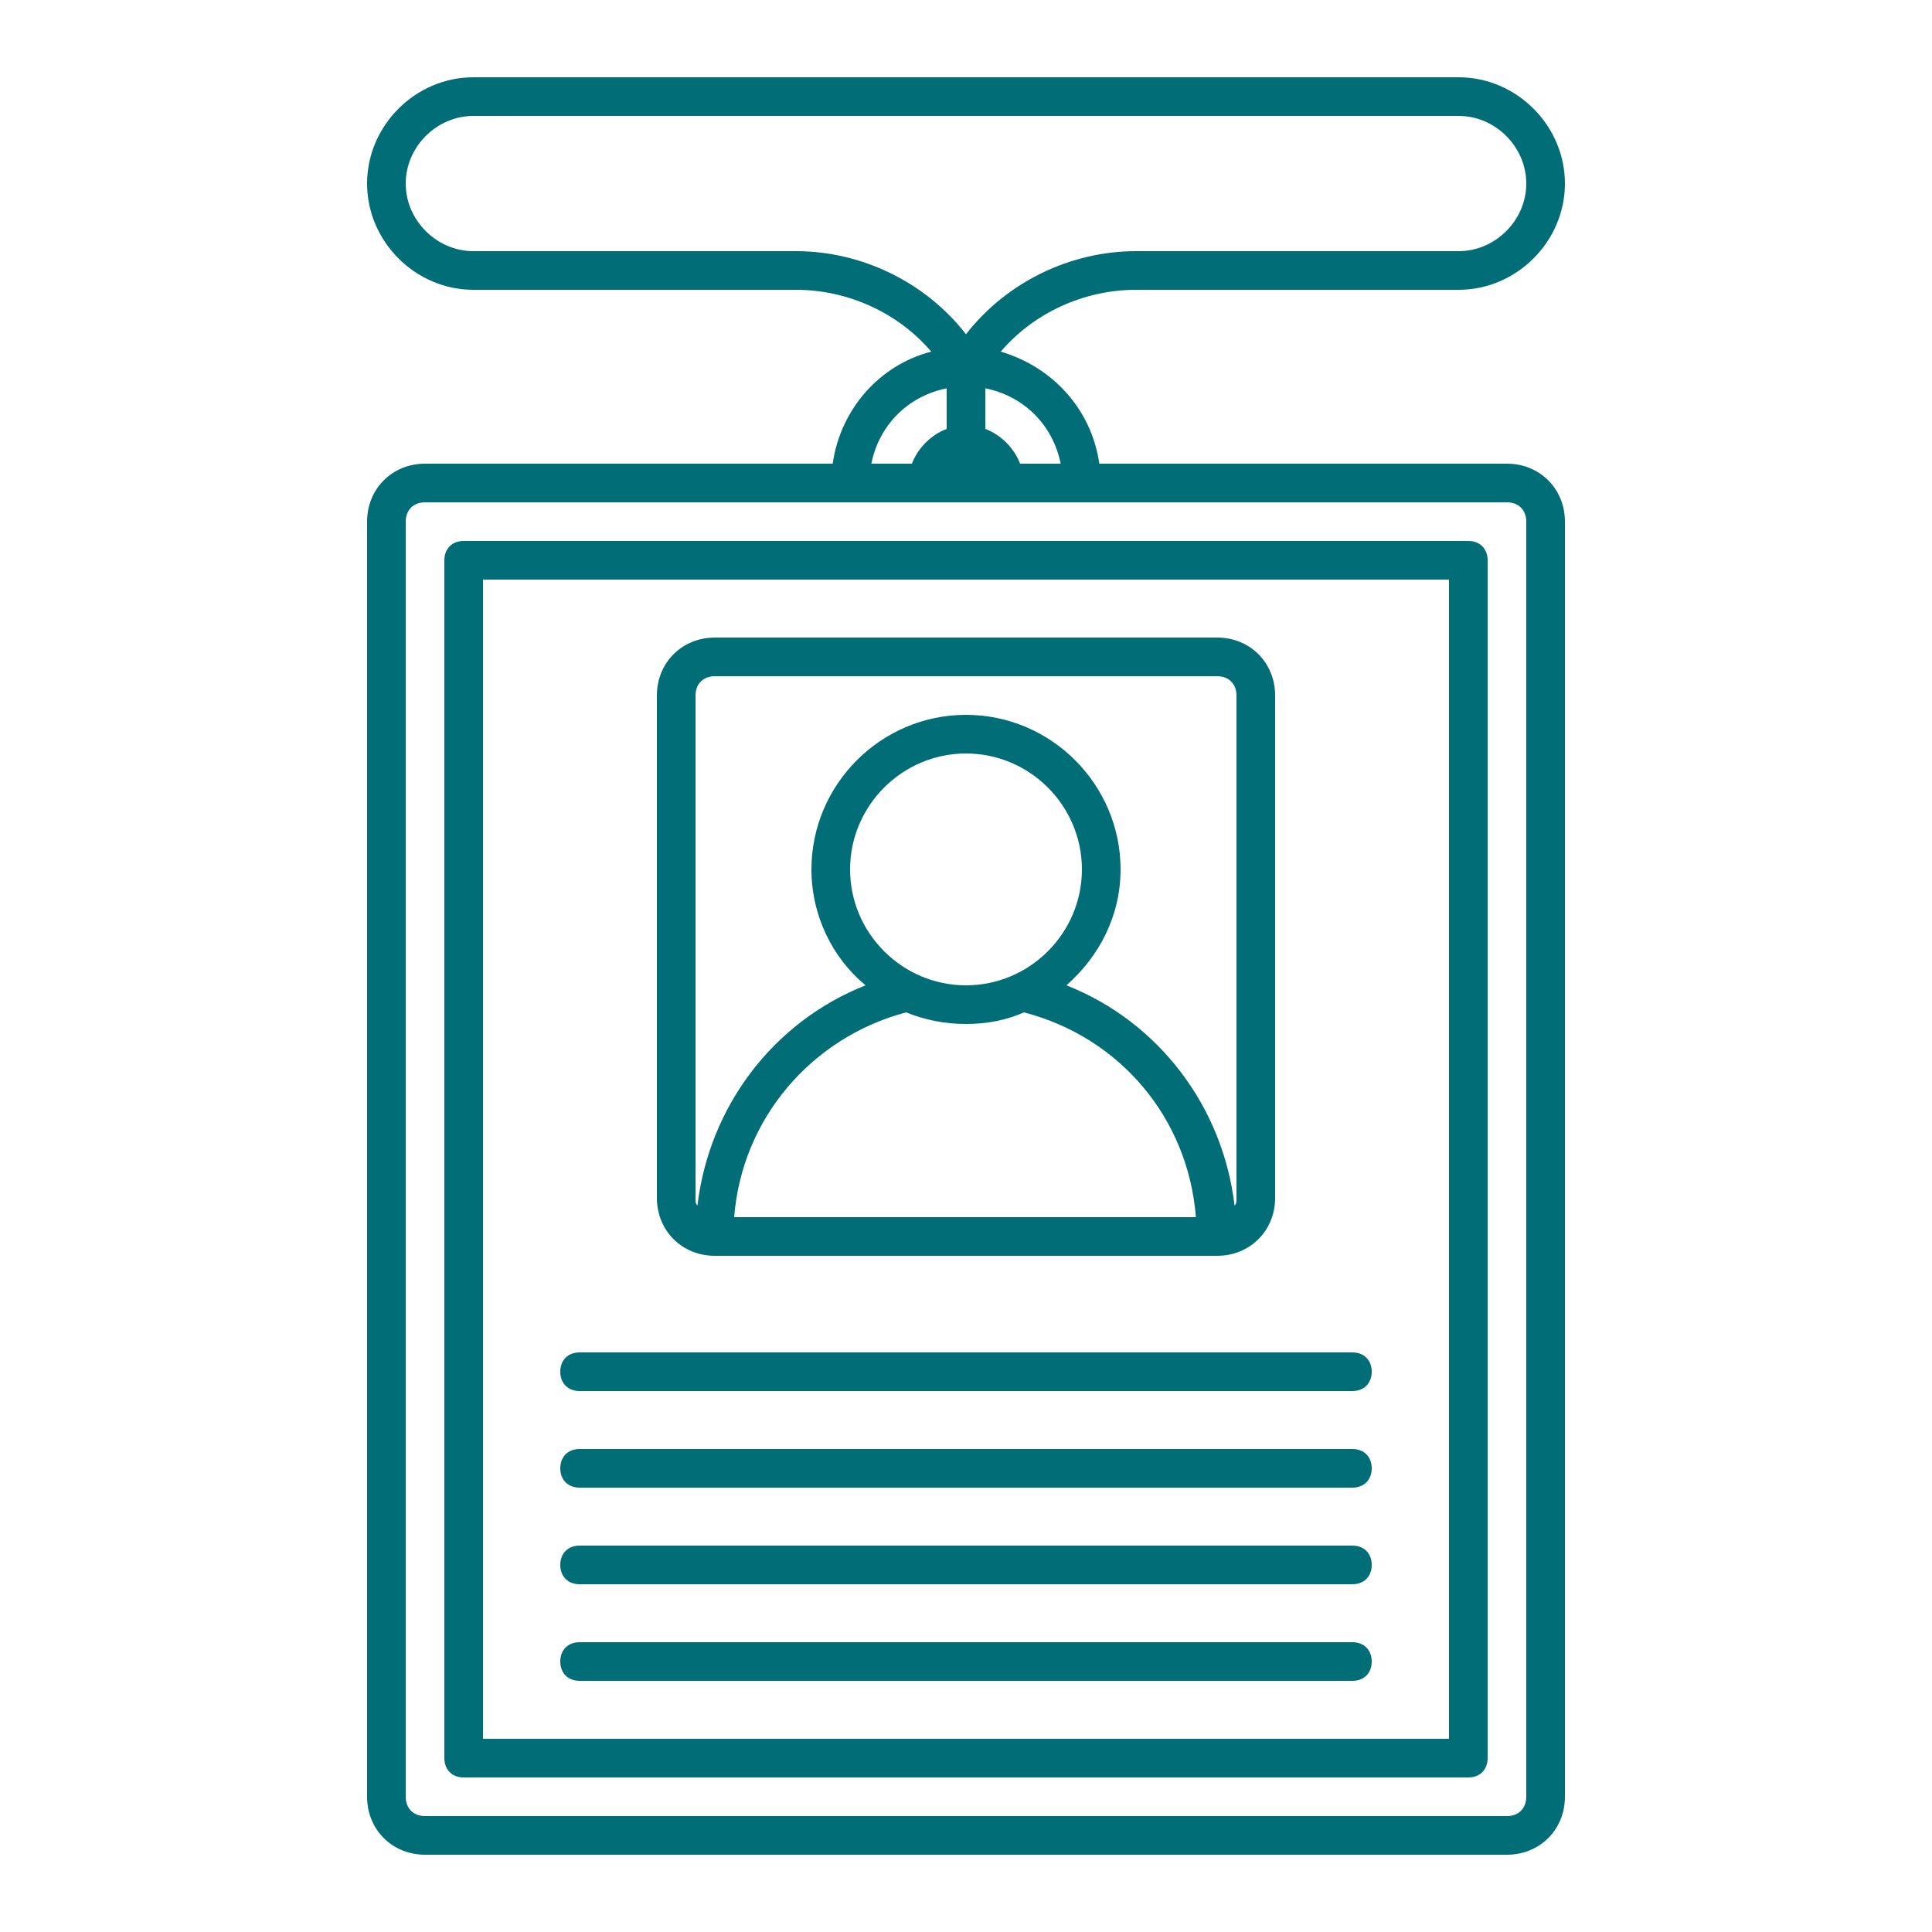 <?xml version="1.0" standalone="no"?>
<svg fill="#000000" width="128" height="128" viewBox="0 0 100 100" version="1.1" xml:space="preserve" xmlns="http://www.w3.org/2000/svg" xmlns:xlink="http://www.w3.org/1999/xlink">

<g id="news_updates" style="fill: rgb(0, 109, 119);"/>

<g id="newspaper" style="fill: rgb(0, 109, 119);"/>

<g id="fake_news" style="fill: rgb(0, 109, 119);"/>

<g id="secret_document" style="fill: rgb(0, 109, 119);"/>

<g id="interview" style="fill: rgb(0, 109, 119);"/>

<g id="reporter" style="fill: rgb(0, 109, 119);"/>

<g id="id_card" style="fill: rgb(0, 109, 119);">

<g style="fill: rgb(0, 109, 119);">

<path d="M78,24H56.9c-0.4-2.8-2.4-5-5.1-5.8c1.7-2,4.3-3.2,7-3.2h16.7c3,0,5.5-2.5,5.5-5.5S78.5,4,75.5,4H50H24.5    c-3,0-5.5,2.5-5.5,5.5s2.5,5.5,5.5,5.5h16.7c2.7,0,5.3,1.2,7,3.2c-2.7,0.7-4.7,3-5.1,5.8H22c-1.7,0-3,1.3-3,3v66c0,1.7,1.3,3,3,3    h56c1.7,0,3-1.3,3-3V27C81,25.3,79.7,24,78,24z M54.9,24h-2.1c-0.3-0.8-1-1.5-1.8-1.8v-2.1C53,20.5,54.5,22,54.9,24z M41.2,13    H24.5c-1.9,0-3.5-1.6-3.5-3.5S22.6,6,24.5,6H50h25.5C77.4,6,79,7.6,79,9.5S77.4,13,75.5,13H58.8c-3.4,0-6.7,1.6-8.8,4.3    C47.9,14.6,44.6,13,41.2,13z M49,20.1v2.1c-0.8,0.3-1.5,1-1.8,1.8h-2.1C45.5,22,47,20.5,49,20.1z M79,93c0,0.6-0.4,1-1,1H22    c-0.6,0-1-0.4-1-1V27c0-0.6,0.4-1,1-1h56c0.6,0,1,0.4,1,1V93z" style="fill: rgb(0, 109, 119);"/>

<path d="M76,28H24c-0.6,0-1,0.4-1,1v62c0,0.6,0.4,1,1,1h52c0.6,0,1-0.4,1-1V29C77,28.4,76.6,28,76,28z M75,90H25V30h50V90z" style="fill: rgb(0, 109, 119);"/>

<path d="M37,65h26c1.7,0,3-1.3,3-3V36c0-1.7-1.3-3-3-3H37c-1.7,0-3,1.3-3,3v26C34,63.7,35.3,65,37,65z M50,51c-3.3,0-6-2.7-6-6    s2.7-6,6-6s6,2.7,6,6S53.3,51,50,51z M50,53c1.1,0,2.1-0.2,3-0.6c5,1.3,8.5,5.5,8.9,10.6H38c0.4-5.1,4-9.3,8.9-10.6    C47.9,52.8,48.9,53,50,53z M36,36c0-0.6,0.4-1,1-1h26c0.6,0,1,0.4,1,1v26c0,0.2,0,0.3-0.1,0.4c-0.6-5.1-3.9-9.5-8.7-11.4    c1.7-1.5,2.8-3.6,2.8-6c0-4.4-3.6-8-8-8s-8,3.6-8,8c0,2.4,1.1,4.6,2.8,6c-4.8,1.9-8.1,6.3-8.7,11.4C36,62.3,36,62.2,36,62V36z" style="fill: rgb(0, 109, 119);"/>

<path d="M30,72h40c0.6,0,1-0.4,1-1s-0.4-1-1-1H30c-0.6,0-1,0.4-1,1S29.4,72,30,72z" style="fill: rgb(0, 109, 119);"/>

<path d="M30,77h40c0.6,0,1-0.4,1-1s-0.4-1-1-1H30c-0.6,0-1,0.4-1,1S29.4,77,30,77z" style="fill: rgb(0, 109, 119);"/>

<path d="M30,82h40c0.6,0,1-0.4,1-1s-0.4-1-1-1H30c-0.6,0-1,0.4-1,1S29.4,82,30,82z" style="fill: rgb(0, 109, 119);"/>

<path d="M30,87h40c0.6,0,1-0.4,1-1s-0.4-1-1-1H30c-0.6,0-1,0.4-1,1S29.4,87,30,87z" style="fill: rgb(0, 109, 119);"/>

</g>

</g>

<g id="camera" style="fill: rgb(0, 109, 119);"/>

<g id="television" style="fill: rgb(0, 109, 119);"/>

<g id="crime_scane" style="fill: rgb(0, 109, 119);"/>

<g id="note" style="fill: rgb(0, 109, 119);"/>

<g id="recorder" style="fill: rgb(0, 109, 119);"/>

<g id="station_television" style="fill: rgb(0, 109, 119);"/>

<g id="file_storage" style="fill: rgb(0, 109, 119);"/>

<g id="news_anchor" style="fill: rgb(0, 109, 119);"/>

<g id="trending_news" style="fill: rgb(0, 109, 119);"/>

<g id="world_news" style="fill: rgb(0, 109, 119);"/>

<g id="document" style="fill: rgb(0, 109, 119);"/>

<g id="radio" style="fill: rgb(0, 109, 119);"/>

<g id="video_recorder" style="fill: rgb(0, 109, 119);"/>

</svg>
